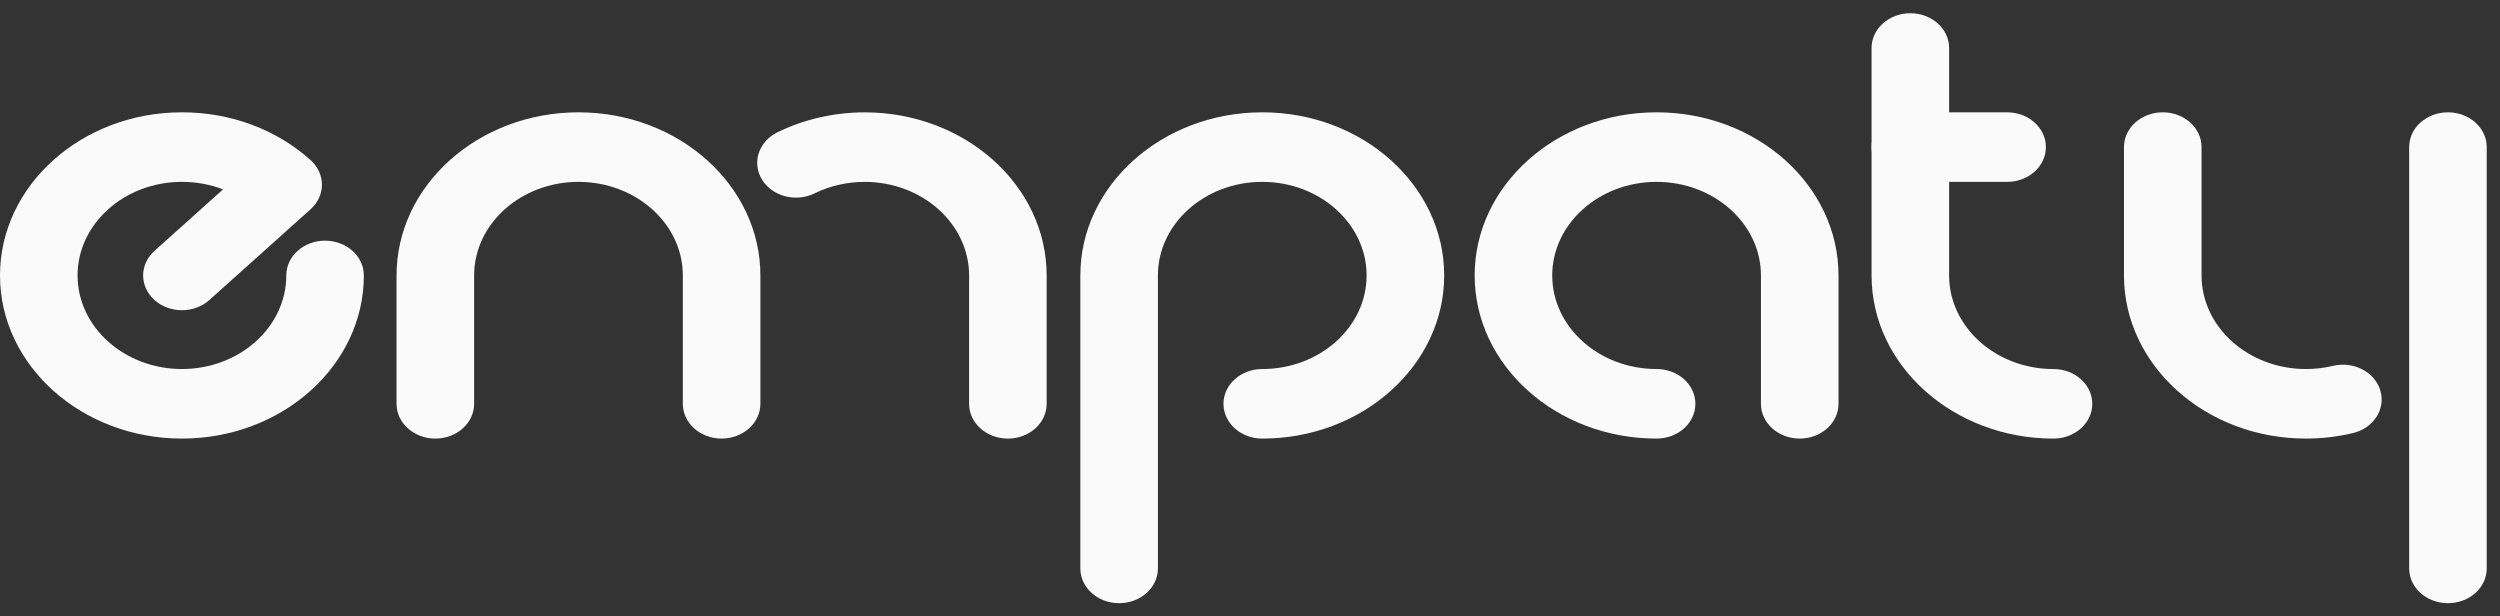 <svg width="146" height="36" viewBox="0 0 146 36" fill="none" xmlns="http://www.w3.org/2000/svg">
<rect x="0" y="0" width="146" height="36" fill="#333333" stroke="none"/>
<path d="M134.664 25.613C128.807 25.613 124.04 21.339 124.04 16.086V8.59C124.04 7.468 125.054 6.559 126.306 6.559C127.556 6.559 128.57 7.468 128.57 8.59V16.086C128.57 19.099 131.305 21.551 134.664 21.551C135.2 21.551 135.73 21.489 136.24 21.367C137.449 21.078 138.69 21.722 139.012 22.806C139.335 23.89 138.617 25.003 137.408 25.292C136.518 25.505 135.594 25.613 134.664 25.613Z" fill="#FAFAFA"/>
<path d="M10.624 25.613C4.766 25.613 0 21.339 0 16.086C0 10.833 4.766 6.559 10.624 6.559C13.462 6.559 16.13 7.55 18.137 9.349C18.562 9.73 18.8 10.247 18.8 10.785C18.8 11.324 18.562 11.841 18.137 12.222L12.226 17.522C11.342 18.315 9.907 18.315 9.023 17.522C8.138 16.729 8.138 15.443 9.023 14.649L13.025 11.06C12.277 10.772 11.464 10.621 10.624 10.621C7.265 10.621 4.53 13.073 4.53 16.086C4.53 19.099 7.265 21.551 10.624 21.551C13.984 21.551 16.719 19.099 16.719 16.086C16.719 14.964 17.733 14.055 18.984 14.055C20.235 14.055 21.249 14.964 21.249 16.086C21.249 21.34 16.482 25.613 10.624 25.613Z" fill="#FAFAFA"/>
<path d="M42.142 25.613C40.891 25.613 39.877 24.704 39.877 23.582V16.086C39.877 13.073 37.143 10.621 33.783 10.621C30.423 10.621 27.689 13.073 27.689 16.086V23.582C27.689 24.704 26.674 25.613 25.423 25.613C24.172 25.613 23.158 24.704 23.158 23.582V16.086C23.158 10.833 27.925 6.559 33.783 6.559C39.641 6.559 44.407 10.833 44.407 16.086V23.582C44.407 24.704 43.393 25.613 42.142 25.613Z" fill="#FAFAFA"/>
<path d="M58.86 25.614C57.609 25.614 56.595 24.705 56.595 23.583V16.087C56.595 13.074 53.861 10.622 50.501 10.622C49.477 10.622 48.465 10.853 47.576 11.291C46.479 11.831 45.102 11.471 44.501 10.488C43.899 9.504 44.3 8.27 45.397 7.73C46.952 6.965 48.718 6.561 50.501 6.561C56.359 6.561 61.125 10.835 61.125 16.088V23.584C61.125 24.705 60.111 25.614 58.86 25.614Z" fill="#FAFAFA"/>
<path d="M65.357 35.226C64.106 35.226 63.092 34.317 63.092 33.195V16.086C63.092 10.833 67.858 6.559 73.716 6.559C79.574 6.559 84.341 10.833 84.341 16.086C84.341 21.339 79.574 25.613 73.716 25.613C72.465 25.613 71.451 24.704 71.451 23.582C71.451 22.46 72.465 21.551 73.716 21.551C77.076 21.551 79.81 19.099 79.81 16.086C79.81 13.073 77.076 10.621 73.716 10.621C70.356 10.621 67.622 13.073 67.622 16.086V33.195C67.622 34.317 66.608 35.226 65.357 35.226Z" fill="#FAFAFA"/>
<path d="M105.104 25.613C103.853 25.613 102.839 24.704 102.839 23.582V16.086C102.839 13.073 100.104 10.621 96.745 10.621C93.385 10.621 90.65 13.073 90.65 16.086C90.65 19.099 93.385 21.551 96.745 21.551C97.996 21.551 99.01 22.46 99.01 23.582C99.01 24.704 97.996 25.613 96.745 25.613C90.887 25.613 86.12 21.339 86.12 16.086C86.12 10.833 90.887 6.559 96.745 6.559C102.603 6.559 107.369 10.833 107.369 16.086V23.582C107.369 24.704 106.355 25.613 105.104 25.613Z" fill="#FAFAFA"/>
<path d="M119.923 25.614C114.065 25.614 109.299 21.34 109.299 16.087V2.805C109.299 1.683 110.313 0.773 111.564 0.773C112.815 0.773 113.829 1.683 113.829 2.805V16.087C113.829 19.1 116.563 21.552 119.923 21.552C121.175 21.552 122.189 22.462 122.189 23.583C122.189 24.705 121.175 25.614 119.923 25.614Z" fill="#FAFAFA"/>
<path d="M117.216 10.621H111.564C110.313 10.621 109.299 9.712 109.299 8.59C109.299 7.468 110.313 6.559 111.564 6.559H117.216C118.467 6.559 119.481 7.468 119.481 8.59C119.481 9.712 118.466 10.621 117.216 10.621Z" fill="#FAFAFA"/>
<path d="M142.961 35.226C141.709 35.226 140.695 34.317 140.695 33.195V8.59C140.695 7.468 141.709 6.559 142.961 6.559C144.211 6.559 145.225 7.468 145.225 8.59V33.195C145.225 34.317 144.211 35.226 142.961 35.226Z" fill="#FAFAFA"/>
</svg>
